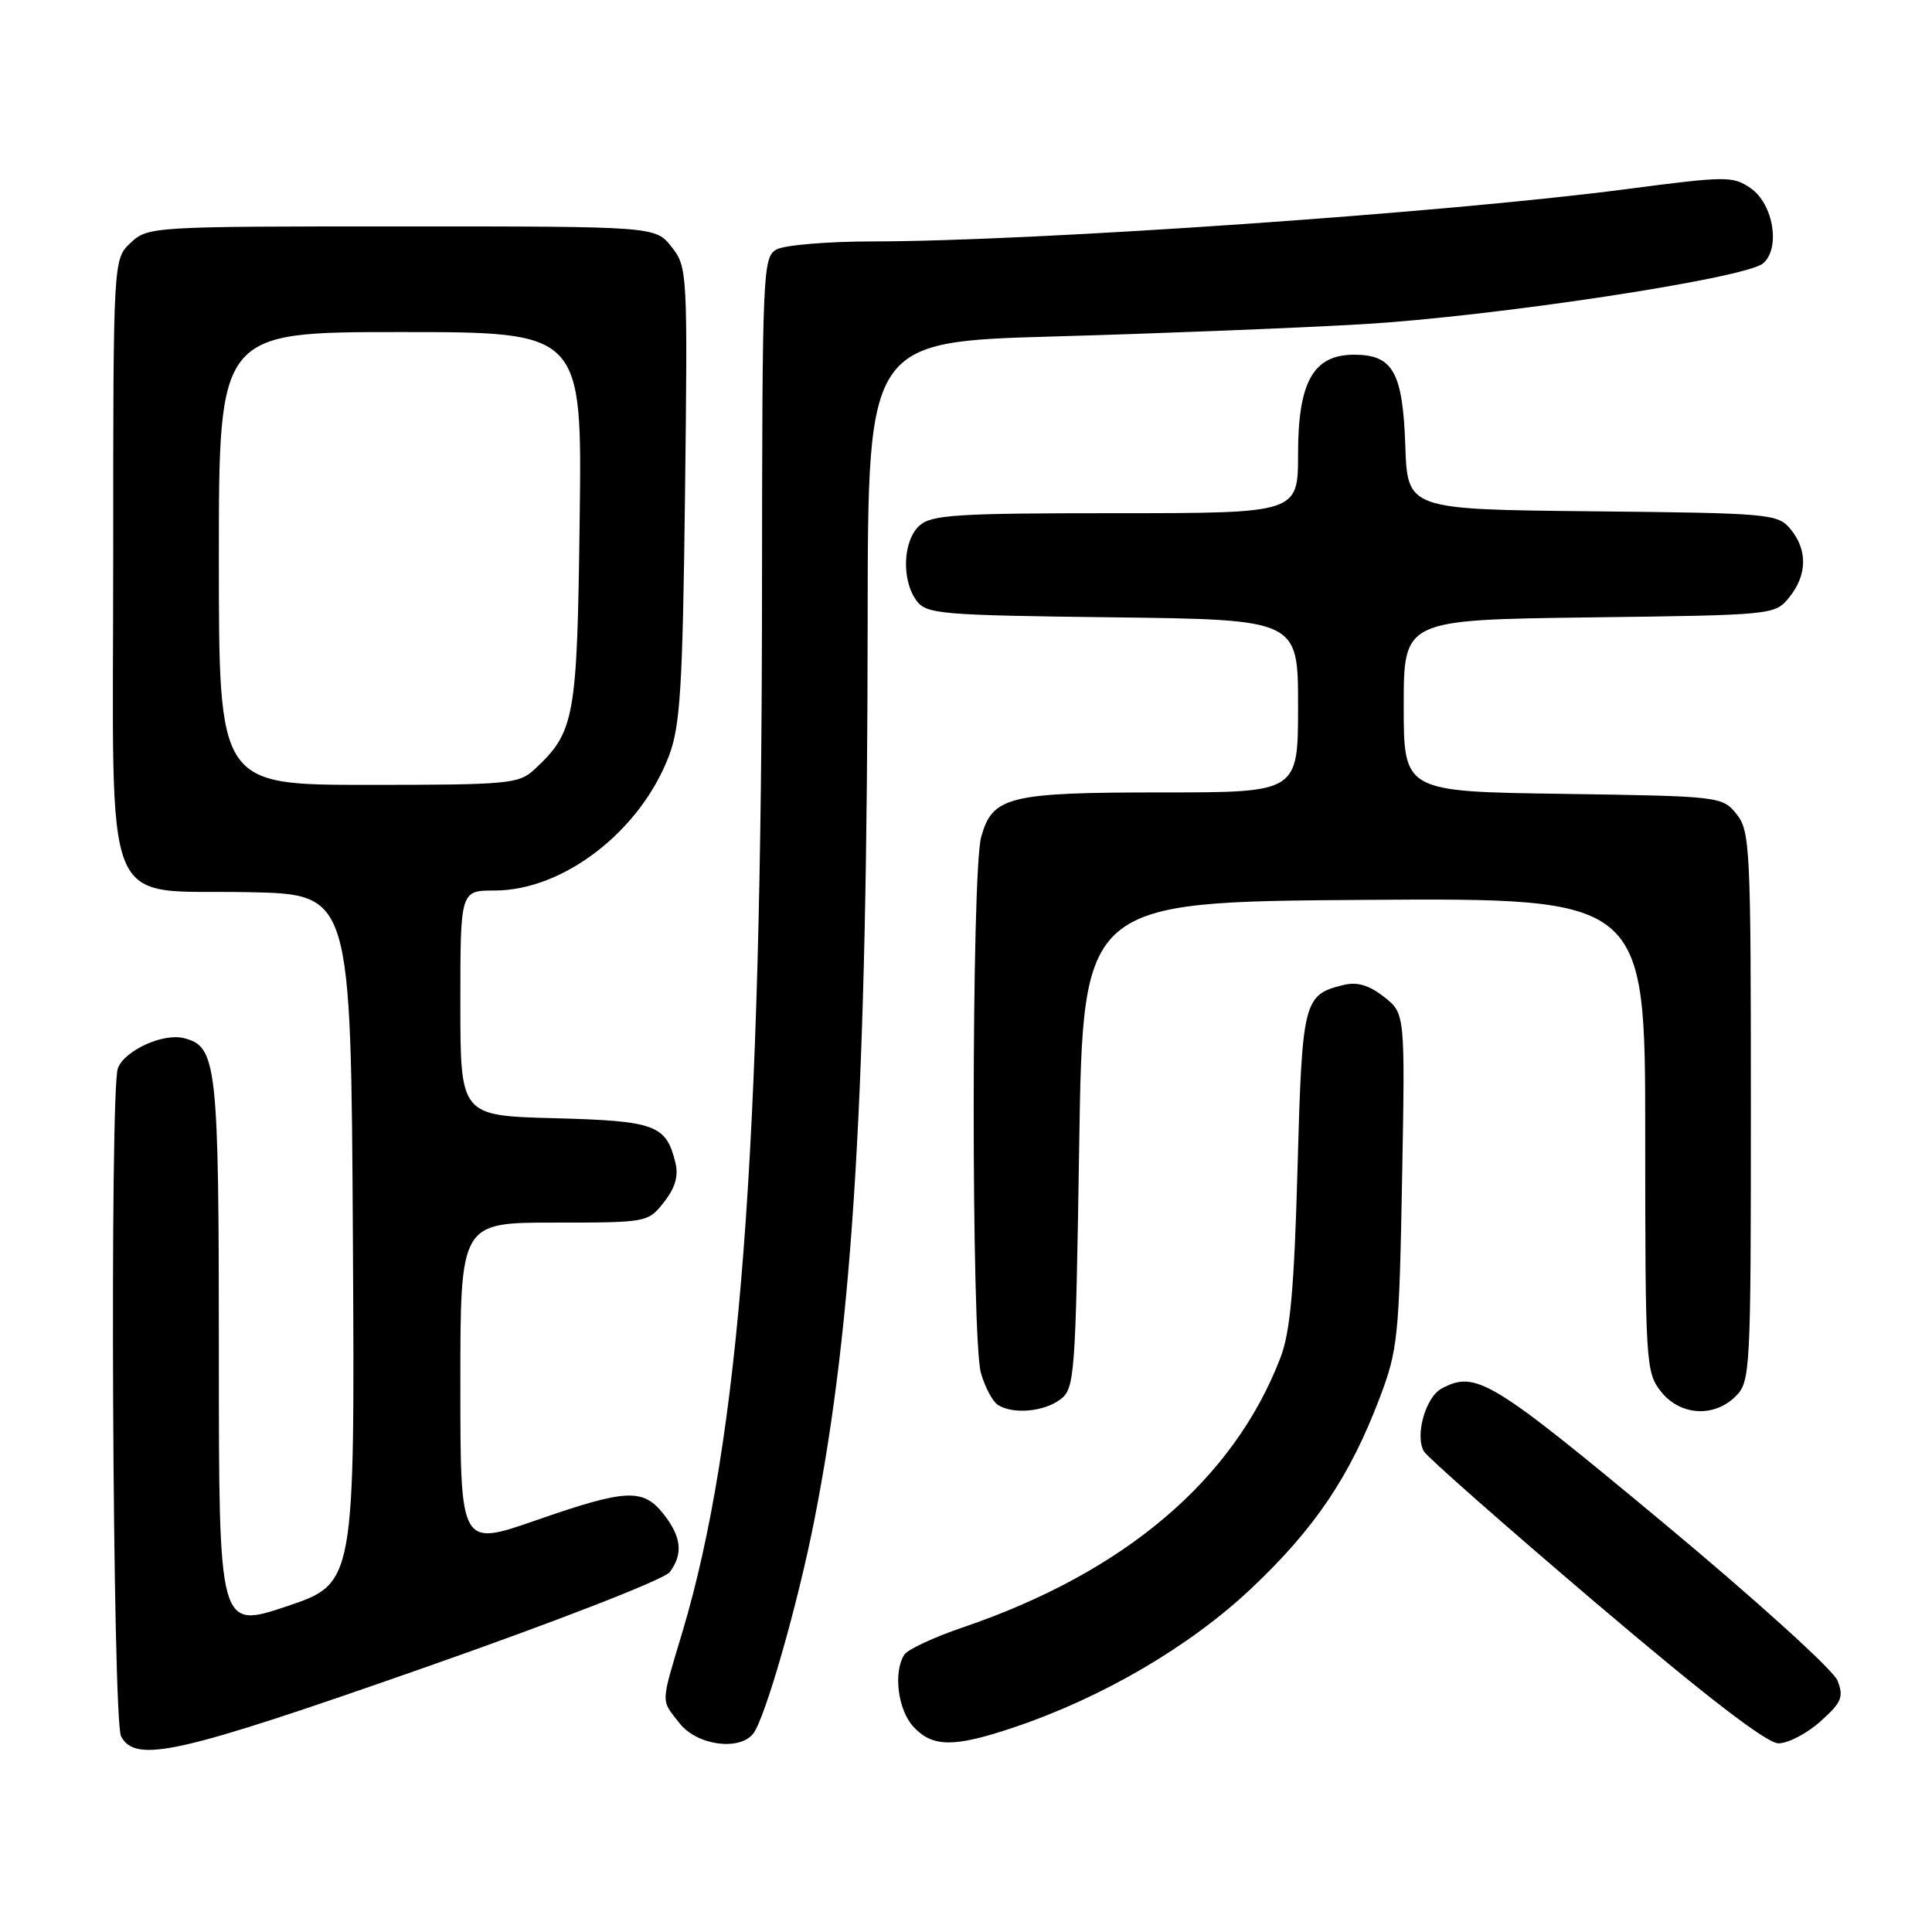 <?xml version="1.0" encoding="UTF-8" standalone="no"?>
<!DOCTYPE svg PUBLIC "-//W3C//DTD SVG 1.1//EN" "http://www.w3.org/Graphics/SVG/1.1/DTD/svg11.dtd" >
<svg xmlns="http://www.w3.org/2000/svg" xmlns:xlink="http://www.w3.org/1999/xlink" version="1.1" viewBox="0 0 256 256">
 <g >
 <path fill="currentColor"
d=" M 56.15 221.00 C 73.90 214.78 88.04 209.27 88.75 208.31 C 90.54 205.89 90.30 203.65 87.93 200.63 C 85.20 197.17 82.99 197.28 70.96 201.47 C 61.00 204.93 61.00 204.93 61.00 183.47 C 61.00 162.00 61.00 162.00 73.43 162.00 C 85.75 162.00 85.87 161.98 87.98 159.29 C 89.47 157.40 89.93 155.82 89.49 154.04 C 88.27 149.05 86.84 148.52 73.47 148.17 C 61.00 147.84 61.00 147.84 61.00 132.92 C 61.00 118.00 61.00 118.00 65.53 118.00 C 74.67 118.00 84.86 110.12 88.65 100.13 C 90.14 96.18 90.46 91.08 90.77 65.47 C 91.12 36.03 91.09 35.38 88.99 32.72 C 86.85 30.00 86.85 30.00 53.24 30.00 C 20.11 30.00 19.60 30.03 17.31 32.17 C 15.00 34.35 15.00 34.35 15.00 74.00 C 15.00 122.36 13.14 117.81 33.03 118.22 C 46.50 118.50 46.50 118.50 46.76 164.16 C 47.02 209.81 47.02 209.81 38.01 212.84 C 29.00 215.86 29.00 215.86 29.00 179.48 C 29.00 140.94 28.75 138.66 24.37 137.56 C 21.61 136.86 16.53 139.18 15.62 141.54 C 14.52 144.42 14.91 227.96 16.04 230.07 C 17.98 233.69 23.59 232.42 56.15 221.00 Z  M 99.78 229.75 C 101.33 227.86 105.67 212.75 107.89 201.50 C 113.08 175.25 114.92 144.16 114.97 81.89 C 115.00 45.28 115.00 45.28 139.75 44.58 C 153.36 44.20 171.70 43.47 180.50 42.96 C 197.93 41.94 231.21 36.90 233.60 34.91 C 235.95 32.96 235.00 27.05 232.00 24.96 C 229.62 23.31 228.81 23.32 215.51 25.06 C 191.62 28.19 137.37 31.96 115.68 31.99 C 109.74 31.99 104.00 32.47 102.93 33.04 C 101.07 34.03 101.00 35.61 100.97 78.29 C 100.93 152.74 98.01 190.92 90.40 216.32 C 87.51 225.99 87.53 225.14 90.07 228.37 C 92.34 231.25 97.90 232.04 99.78 229.75 Z  M 134.28 228.91 C 146.05 224.96 157.65 218.17 165.80 210.48 C 174.21 202.55 178.87 195.63 182.81 185.24 C 185.22 178.91 185.40 177.16 185.78 156.40 C 186.19 134.29 186.19 134.29 183.39 132.09 C 181.41 130.54 179.84 130.07 178.04 130.51 C 172.72 131.81 172.54 132.52 171.93 154.78 C 171.49 170.72 170.97 176.51 169.67 179.89 C 163.47 196.07 149.02 208.34 127.55 215.65 C 123.73 216.95 120.25 218.57 119.82 219.26 C 118.34 221.58 118.98 226.60 121.04 228.81 C 123.58 231.54 126.39 231.56 134.28 228.91 Z  M 241.21 228.10 C 244.03 225.58 244.33 224.87 243.48 222.68 C 242.93 221.28 232.60 211.93 220.16 201.58 C 197.54 182.78 195.54 181.57 191.02 183.99 C 188.89 185.13 187.46 190.24 188.68 192.32 C 189.13 193.09 199.37 202.11 211.42 212.36 C 226.10 224.84 234.11 231.00 235.66 231.00 C 236.93 231.00 239.43 229.70 241.21 228.10 Z  M 140.50 185.43 C 142.41 183.99 142.52 182.44 143.00 151.71 C 143.50 119.50 143.50 119.50 180.75 119.24 C 218.00 118.98 218.00 118.98 218.00 150.35 C 218.00 180.58 218.08 181.83 220.07 184.37 C 222.61 187.59 227.12 187.88 230.00 185.00 C 231.93 183.07 232.00 181.67 232.00 146.61 C 232.00 112.28 231.89 110.09 230.09 107.86 C 228.21 105.53 227.88 105.50 207.09 105.19 C 186.00 104.89 186.00 104.89 186.00 93.51 C 186.00 82.13 186.00 82.13 210.59 81.81 C 235.05 81.50 235.19 81.49 237.09 79.14 C 239.47 76.20 239.53 72.86 237.25 70.11 C 235.57 68.08 234.56 67.99 211.00 67.75 C 186.50 67.50 186.50 67.50 186.21 59.03 C 185.87 49.30 184.57 47.00 179.42 47.00 C 174.03 47.00 172.00 50.60 172.00 60.13 C 172.00 68.00 172.00 68.00 147.83 68.00 C 126.74 68.00 123.42 68.21 121.83 69.65 C 119.64 71.63 119.43 76.83 121.42 79.56 C 122.74 81.37 124.43 81.52 147.42 81.80 C 172.00 82.10 172.00 82.10 172.00 93.55 C 172.00 105.00 172.00 105.00 154.05 105.00 C 133.62 105.00 131.51 105.52 130.01 110.91 C 128.71 115.59 128.68 177.41 129.98 181.94 C 130.52 183.82 131.53 185.72 132.23 186.16 C 134.24 187.44 138.32 187.07 140.50 185.43 Z  M 29.00 74.00 C 29.00 44.00 29.00 44.00 53.06 44.00 C 77.13 44.00 77.13 44.00 76.81 68.75 C 76.48 95.29 76.17 96.97 70.80 101.97 C 68.76 103.87 67.34 104.00 48.81 104.00 C 29.00 104.00 29.00 104.00 29.00 74.00 Z "/>
</g>
</svg>